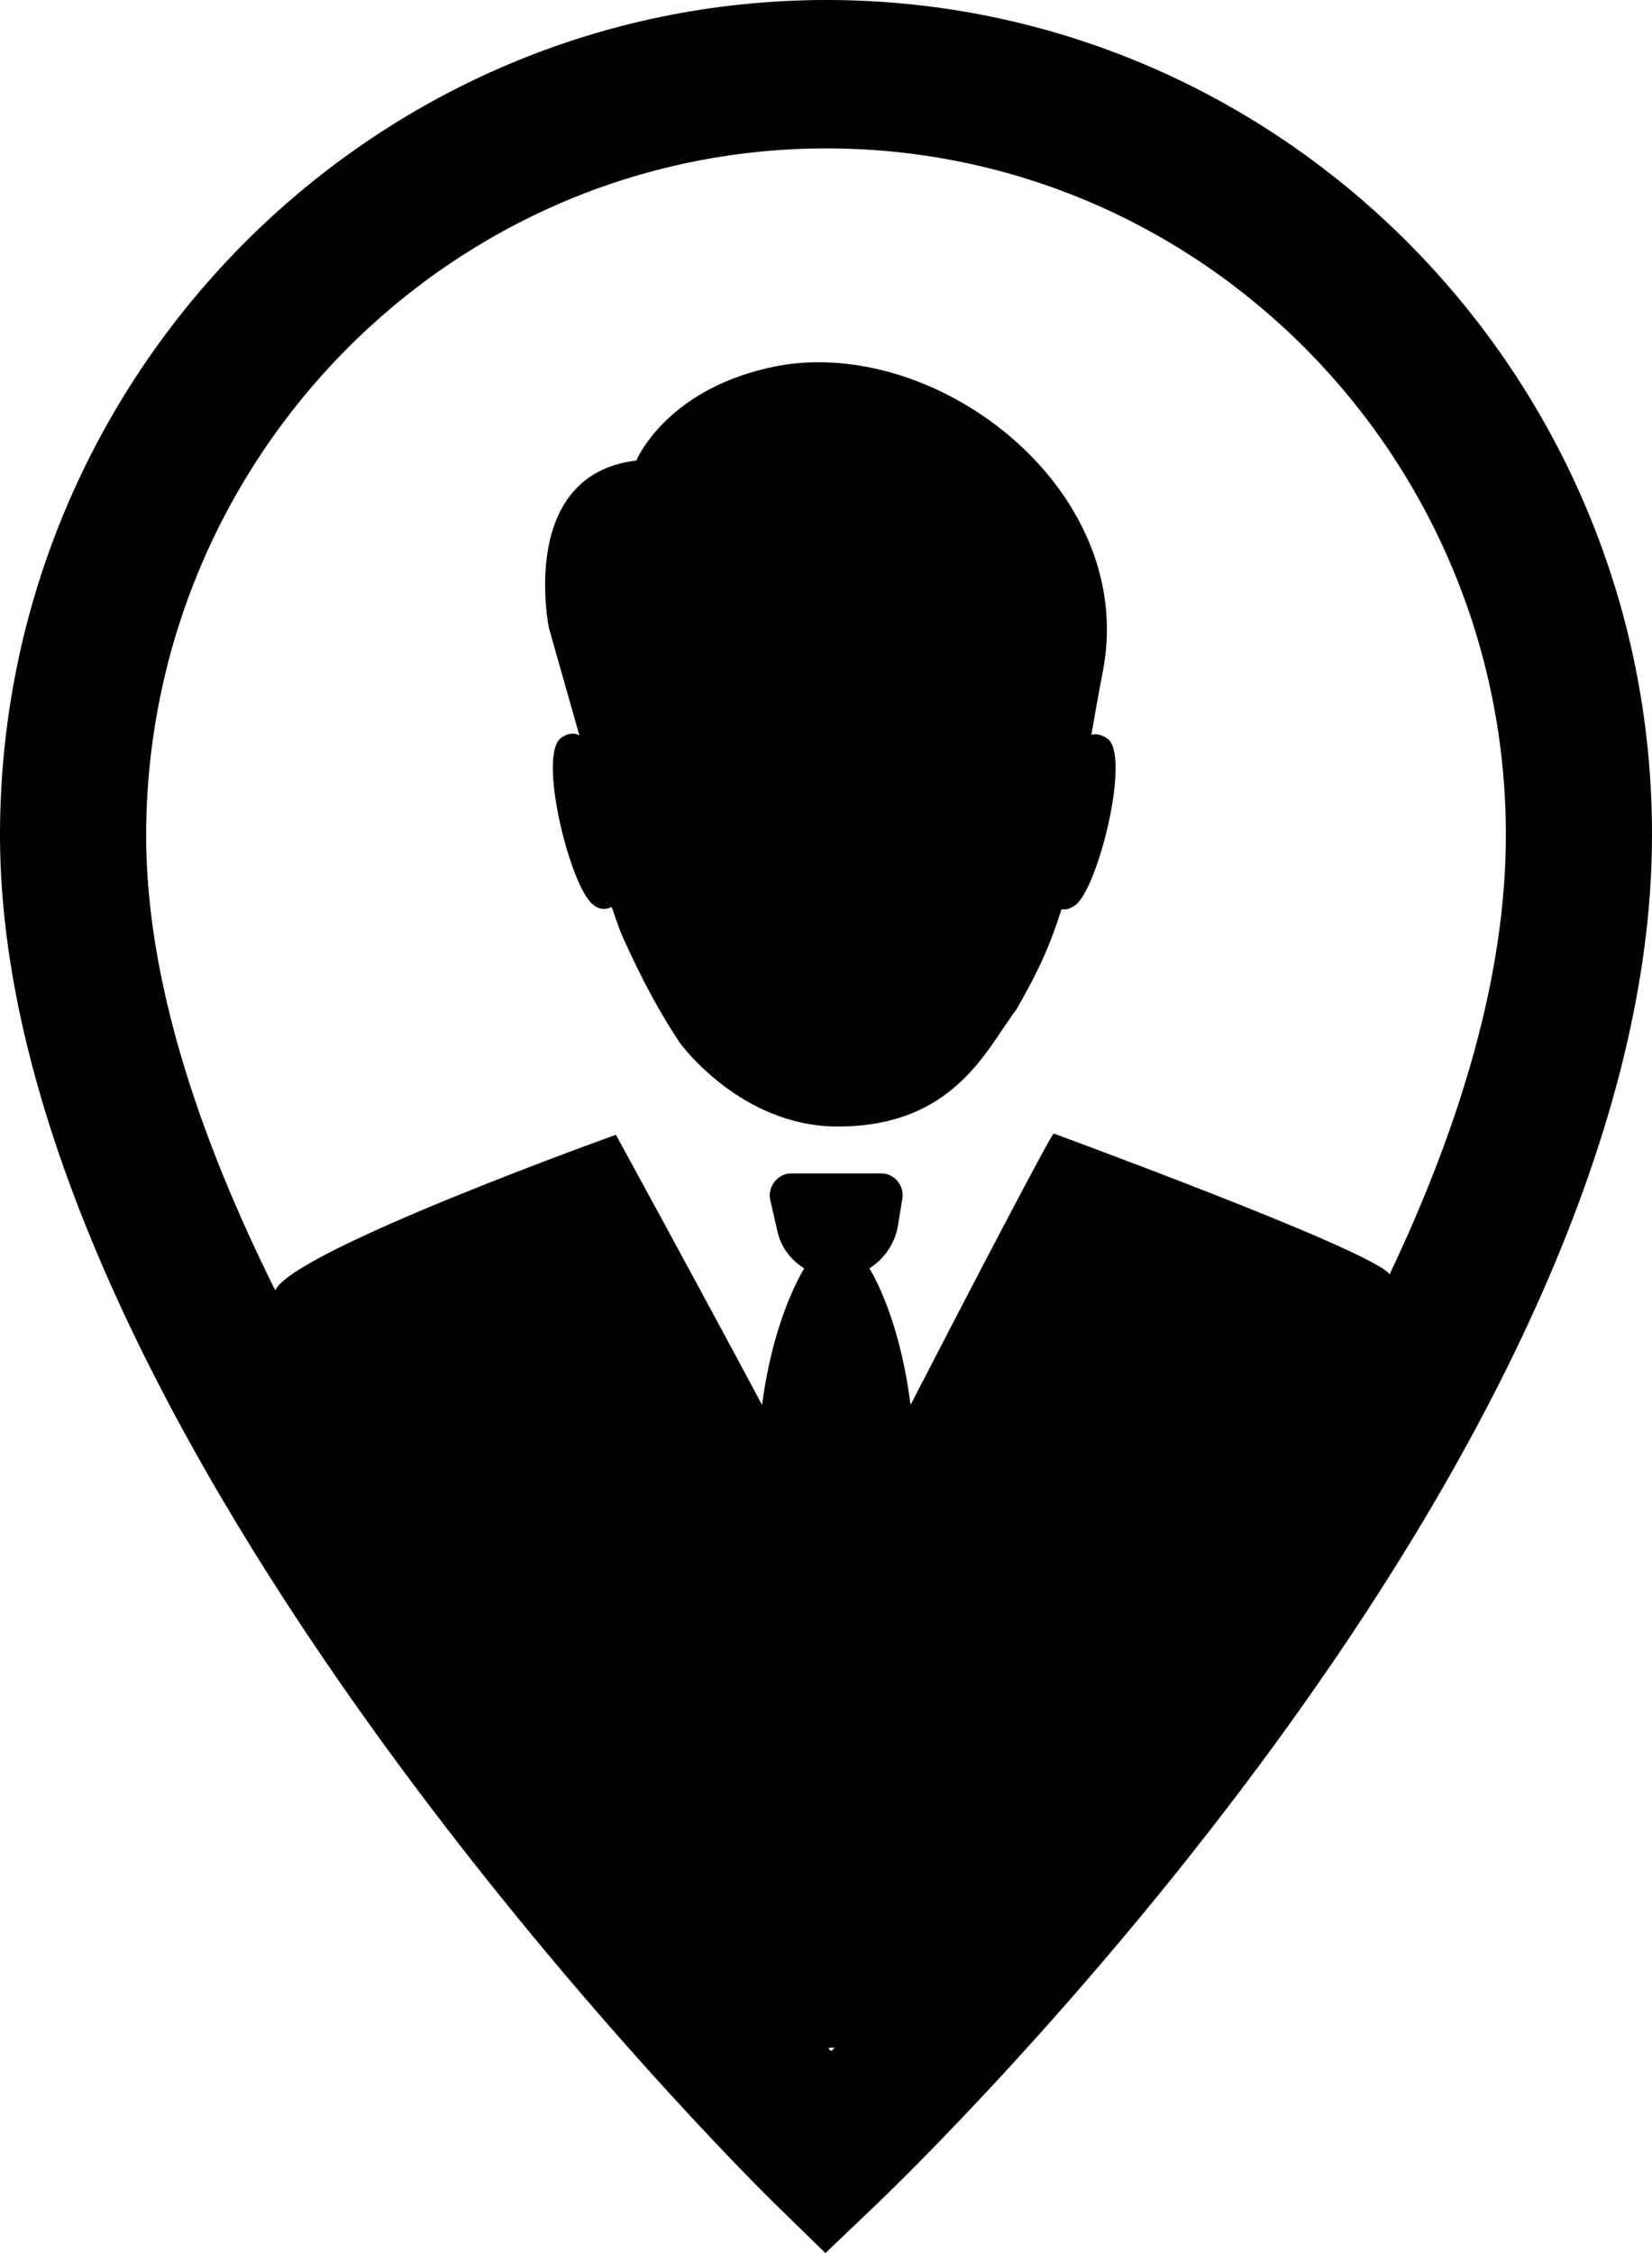 <?xml version="1.0" encoding="UTF-8"?>
<svg width="11px" height="15px" viewBox="0 0 11 15" version="1.1" xmlns="http://www.w3.org/2000/svg" xmlns:xlink="http://www.w3.org/1999/xlink">
    <title>noun_broker_1915384</title>
    <g id="Parcels" stroke="none" stroke-width="1" fill="none" fill-rule="evenodd">
        <g id="Parcels-Copy" transform="translate(-30.5, -262)" fill="#000000" fill-rule="nonzero">
            <g id="Group-2-Copy-5" transform="translate(20.5, 251)">
                <g id="Group" transform="translate(10, 11)">
                    <path d="M5.504,0 C2.471,0 0,2.493 0,5.56 C0,9.555 4.949,14.467 5.16,14.672 L5.496,15 L5.836,14.676 C6.047,14.474 11,9.717 11,5.56 C11.004,2.493 8.533,0 5.504,0 Z M5.504,0.988 C7.998,0.988 10.027,3.039 10.027,5.56 C10.027,6.508 9.714,7.512 9.253,8.484 C9.143,8.326 7.017,7.547 7.017,7.547 C7.013,7.524 6.477,8.551 6.063,9.353 C6,8.855 5.856,8.555 5.789,8.444 C5.883,8.385 5.953,8.29 5.977,8.172 L6.008,7.982 C6.024,7.895 5.957,7.812 5.867,7.812 L5.269,7.812 C5.179,7.812 5.109,7.899 5.129,7.99 L5.176,8.195 C5.199,8.302 5.265,8.389 5.355,8.444 C5.289,8.555 5.14,8.855 5.074,9.353 C4.648,8.555 4.101,7.555 4.101,7.555 C4.101,7.555 1.947,8.326 1.833,8.591 C1.325,7.571 0.973,6.524 0.973,5.56 C0.977,3.039 3.006,0.988 5.504,0.988 Z M5.518,13.633 C5.528,13.633 5.548,13.633 5.558,13.633 C5.548,13.643 5.538,13.653 5.538,13.653 C5.528,13.653 5.518,13.643 5.518,13.633 Z" id="Shape"></path>
                    <path d="M3.858,4.896 C3.827,4.88 3.788,4.876 3.737,4.912 C3.577,5.022 3.796,5.904 3.948,6.022 C3.991,6.058 4.034,6.058 4.073,6.038 C4.097,6.105 4.116,6.168 4.144,6.232 C4.265,6.504 4.394,6.745 4.527,6.943 C4.527,6.943 4.929,7.5 5.578,7.5 C6.243,7.5 6.497,7.121 6.681,6.844 C6.712,6.801 6.739,6.757 6.767,6.722 C6.856,6.567 6.942,6.405 7.005,6.236 C7.028,6.176 7.048,6.117 7.068,6.054 C7.099,6.058 7.126,6.05 7.161,6.026 C7.314,5.908 7.533,5.022 7.372,4.916 C7.329,4.888 7.294,4.884 7.267,4.892 C7.314,4.619 7.345,4.461 7.345,4.461 C7.576,3.236 6.192,2.197 5.113,2.45 C4.425,2.608 4.237,3.066 4.237,3.066 C3.444,3.161 3.655,4.181 3.655,4.181 L3.858,4.896 Z" id="Path"></path>
                </g>
            </g>
        </g>
    </g>
</svg>
